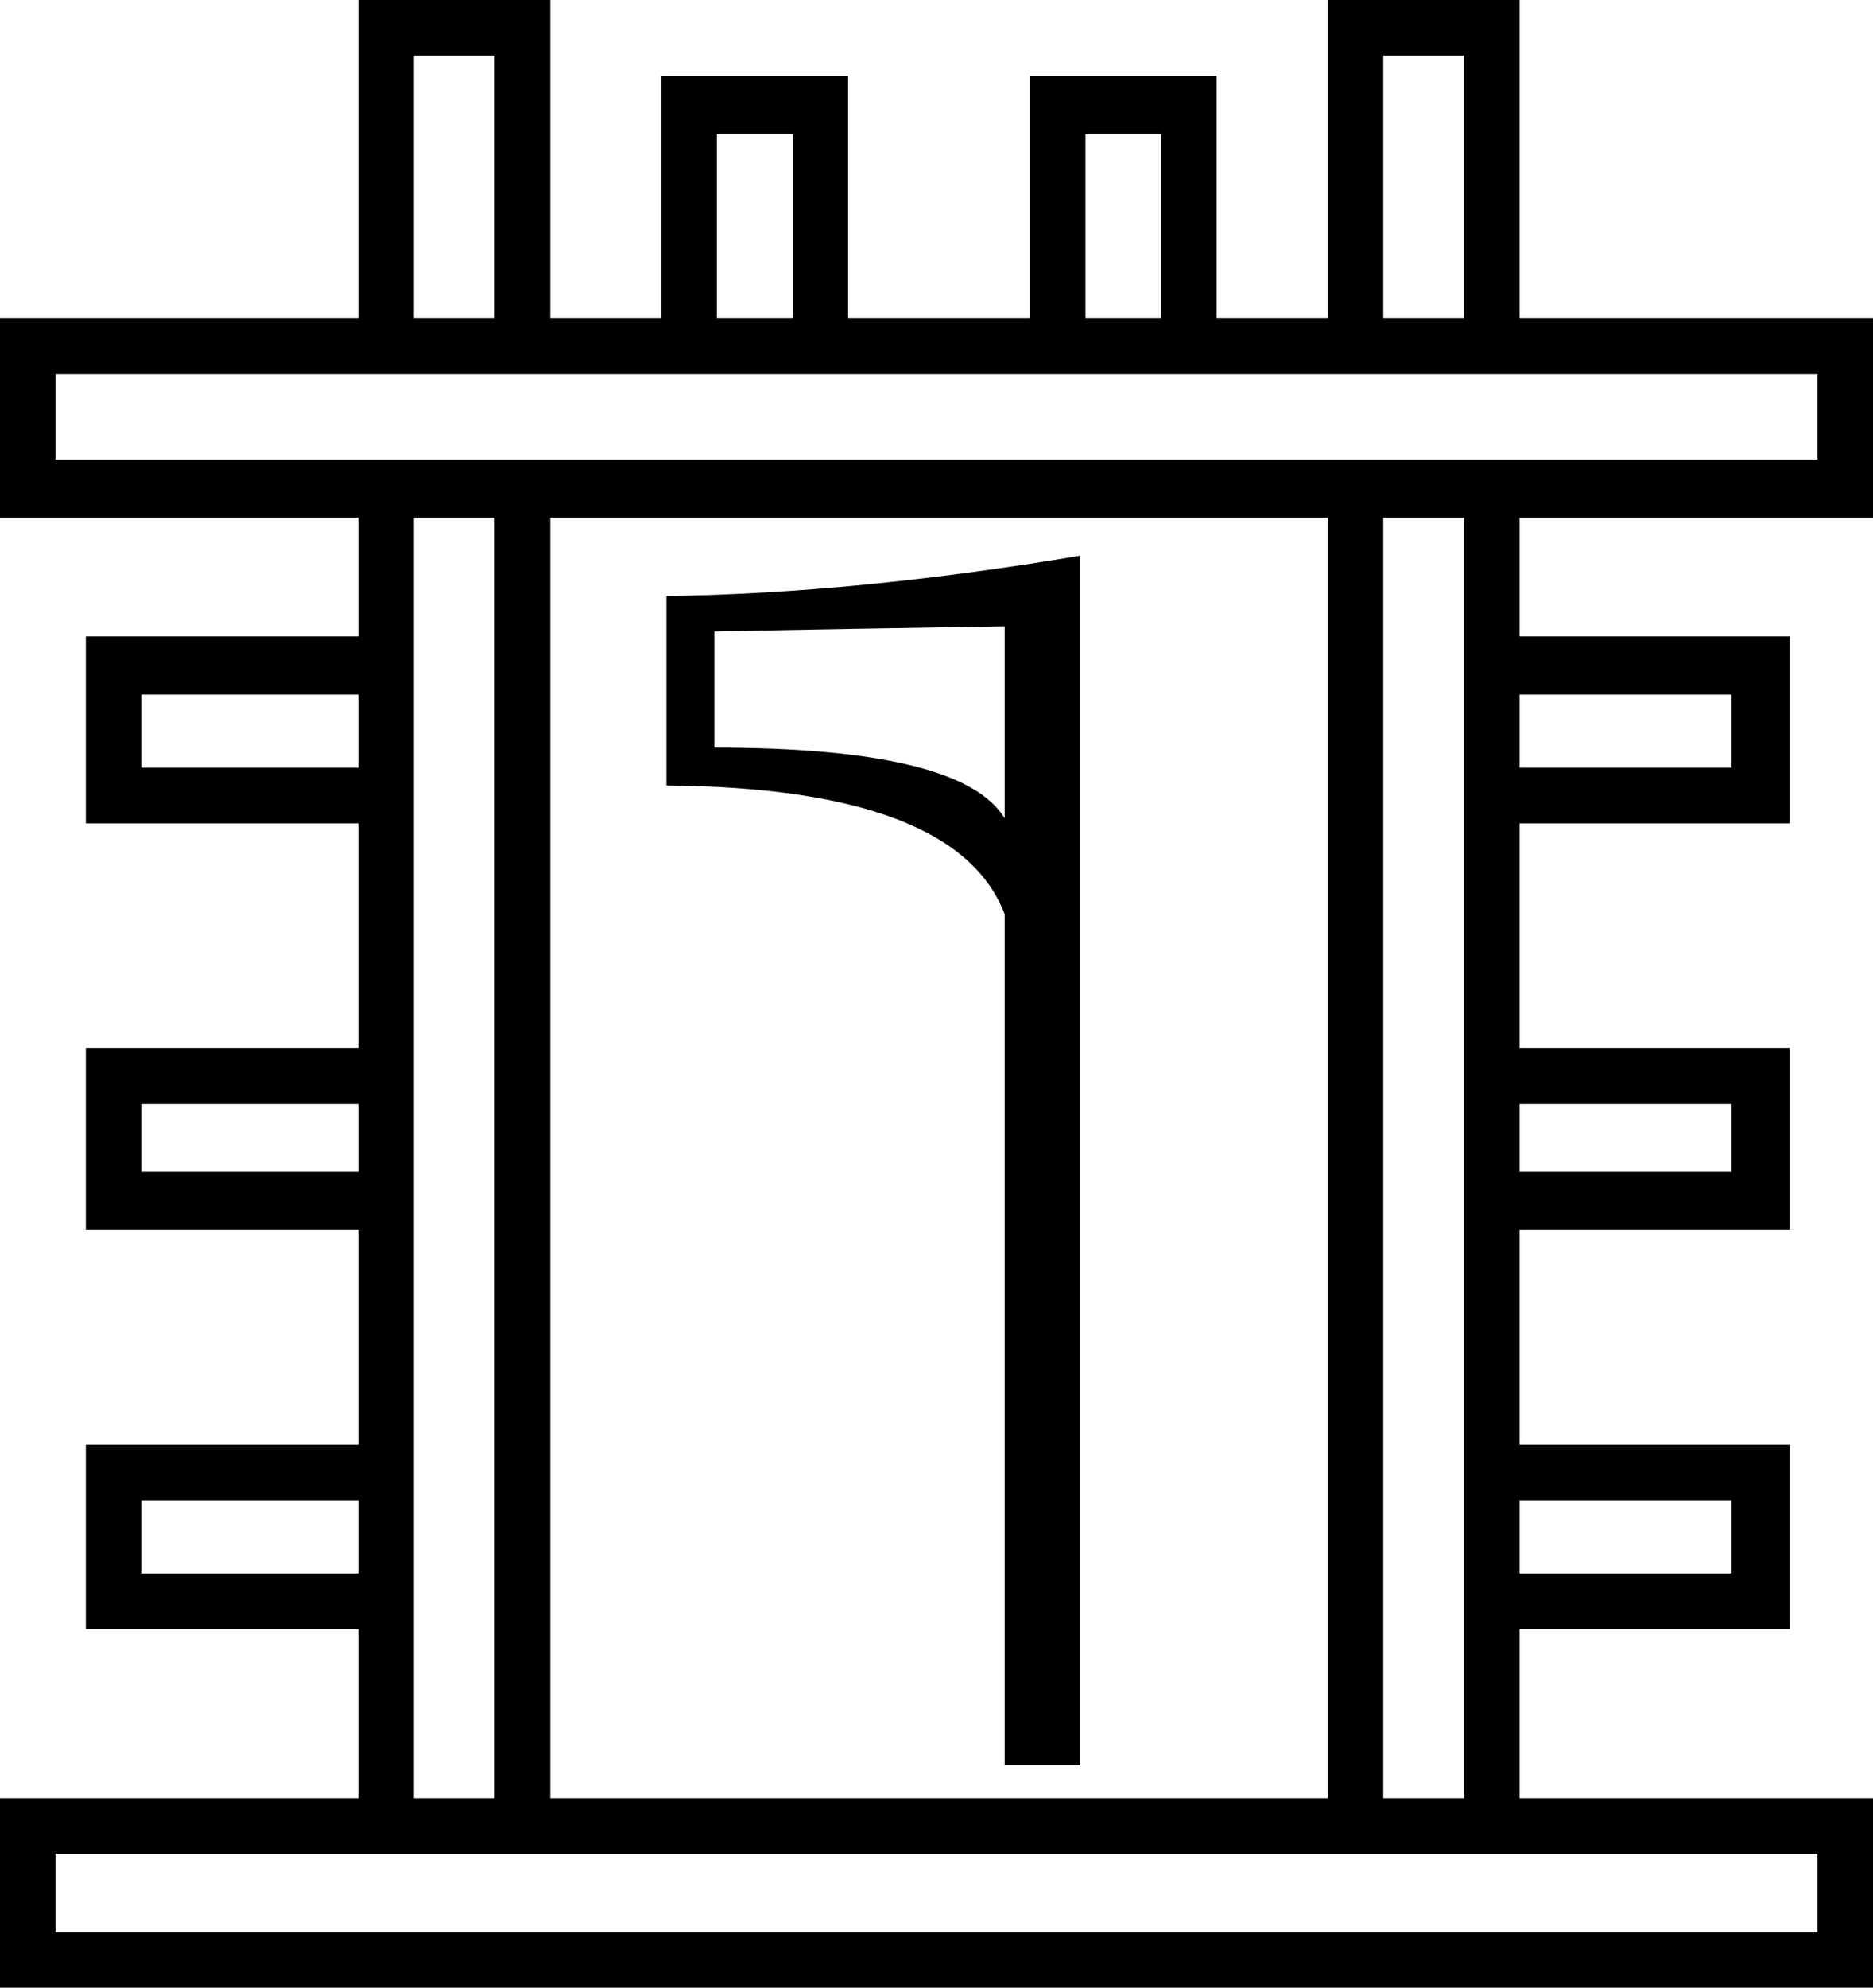 <?xml version='1.0' encoding ='UTF-8' standalone='yes'?>
<svg width='16.95' height='17.978' xmlns='http://www.w3.org/2000/svg' xmlns:xlink='http://www.w3.org/1999/xlink' xmlns:inkscape='http://www.inkscape.org/namespaces/inkscape'>
<path style='fill:#000000; stroke:none' d=' M 3.244 0  L 4.98 0  L 4.98 2.878  L 5.985 2.878  L 5.985 0.685  L 7.675 0.685  L 7.675 2.878  L 9.32 2.878  L 9.32 0.685  L 11.01 0.685  L 11.01 2.878  L 12.016 2.878  L 12.016 0  L 13.752 0  L 13.752 2.878  L 16.95 2.878  L 16.95 4.683  L 13.752 4.683  L 13.752 5.756  L 16.196 5.756  L 16.196 7.447  L 13.752 7.447  L 13.752 9.48  L 16.196 9.48  L 16.196 11.125  L 13.752 11.125  L 13.752 13.066  L 16.196 13.066  L 16.196 14.734  L 13.752 14.734  L 13.752 16.264  L 16.95 16.264  L 16.95 17.978  L 0 17.978  L 0 16.264  L 3.244 16.264  L 3.244 14.734  L 0.777 14.734  L 0.777 13.066  L 3.244 13.066  L 3.244 11.125  L 0.777 11.125  L 0.777 9.48  L 3.244 9.48  L 3.244 7.447  L 0.777 7.447  L 0.777 5.756  L 3.244 5.756  L 3.244 4.683  L 0 4.683  L 0 2.878  L 3.244 2.878  L 3.244 0  Z  M 3.746 0.503  L 3.746 2.878  L 4.477 2.878  L 4.477 0.503  L 3.746 0.503  Z  M 12.518 0.503  L 12.518 2.878  L 13.249 2.878  L 13.249 0.503  L 12.518 0.503  Z  M 6.487 1.211  L 6.487 2.878  L 7.173 2.878  L 7.173 1.211  L 6.487 1.211  Z  M 9.823 1.211  L 9.823 2.878  L 10.508 2.878  L 10.508 1.211  L 9.823 1.211  Z  M 0.503 3.381  L 0.503 4.157  L 16.447 4.157  L 16.447 3.381  L 0.503 3.381  Z  M 3.746 4.683  L 3.746 16.264  L 4.477 16.264  L 4.477 4.683  L 3.746 4.683  Z  M 4.98 4.683  L 4.98 16.264  L 12.016 16.264  L 12.016 4.683  L 4.98 4.683  Z  M 12.518 4.683  L 12.518 16.264  L 13.249 16.264  L 13.249 4.683  L 12.518 4.683  Z  M 1.279 6.282  L 1.279 6.944  L 3.244 6.944  L 3.244 6.282  L 1.279 6.282  Z  M 13.752 6.282  L 13.752 6.944  L 15.67 6.944  L 15.67 6.282  L 13.752 6.282  Z  M 1.279 9.982  L 1.279 10.599  L 3.244 10.599  L 3.244 9.982  L 1.279 9.982  Z  M 13.752 9.982  L 13.752 10.599  L 15.67 10.599  L 15.67 9.982  L 13.752 9.982  Z  M 1.279 13.569  L 1.279 14.231  L 3.244 14.231  L 3.244 13.569  L 1.279 13.569  Z  M 13.752 13.569  L 13.752 14.231  L 15.67 14.231  L 15.67 13.569  L 13.752 13.569  Z  M 0.503 16.767  L 0.503 17.475  L 16.447 17.475  L 16.447 16.767  L 0.503 16.767  Z  M 9.777 5.026  L 9.777 15.967  L 9.092 15.967  L 9.092 8.269  Q 8.658 7.127 6.031 7.104  L 6.031 5.391  Q 7.744 5.368 9.777 5.026  Z  M 9.092 5.665  Q 7.652 5.688 6.465 5.711  L 6.465 6.762  Q 8.703 6.762 9.092 7.401  L 9.092 5.665  Z '/></svg>
